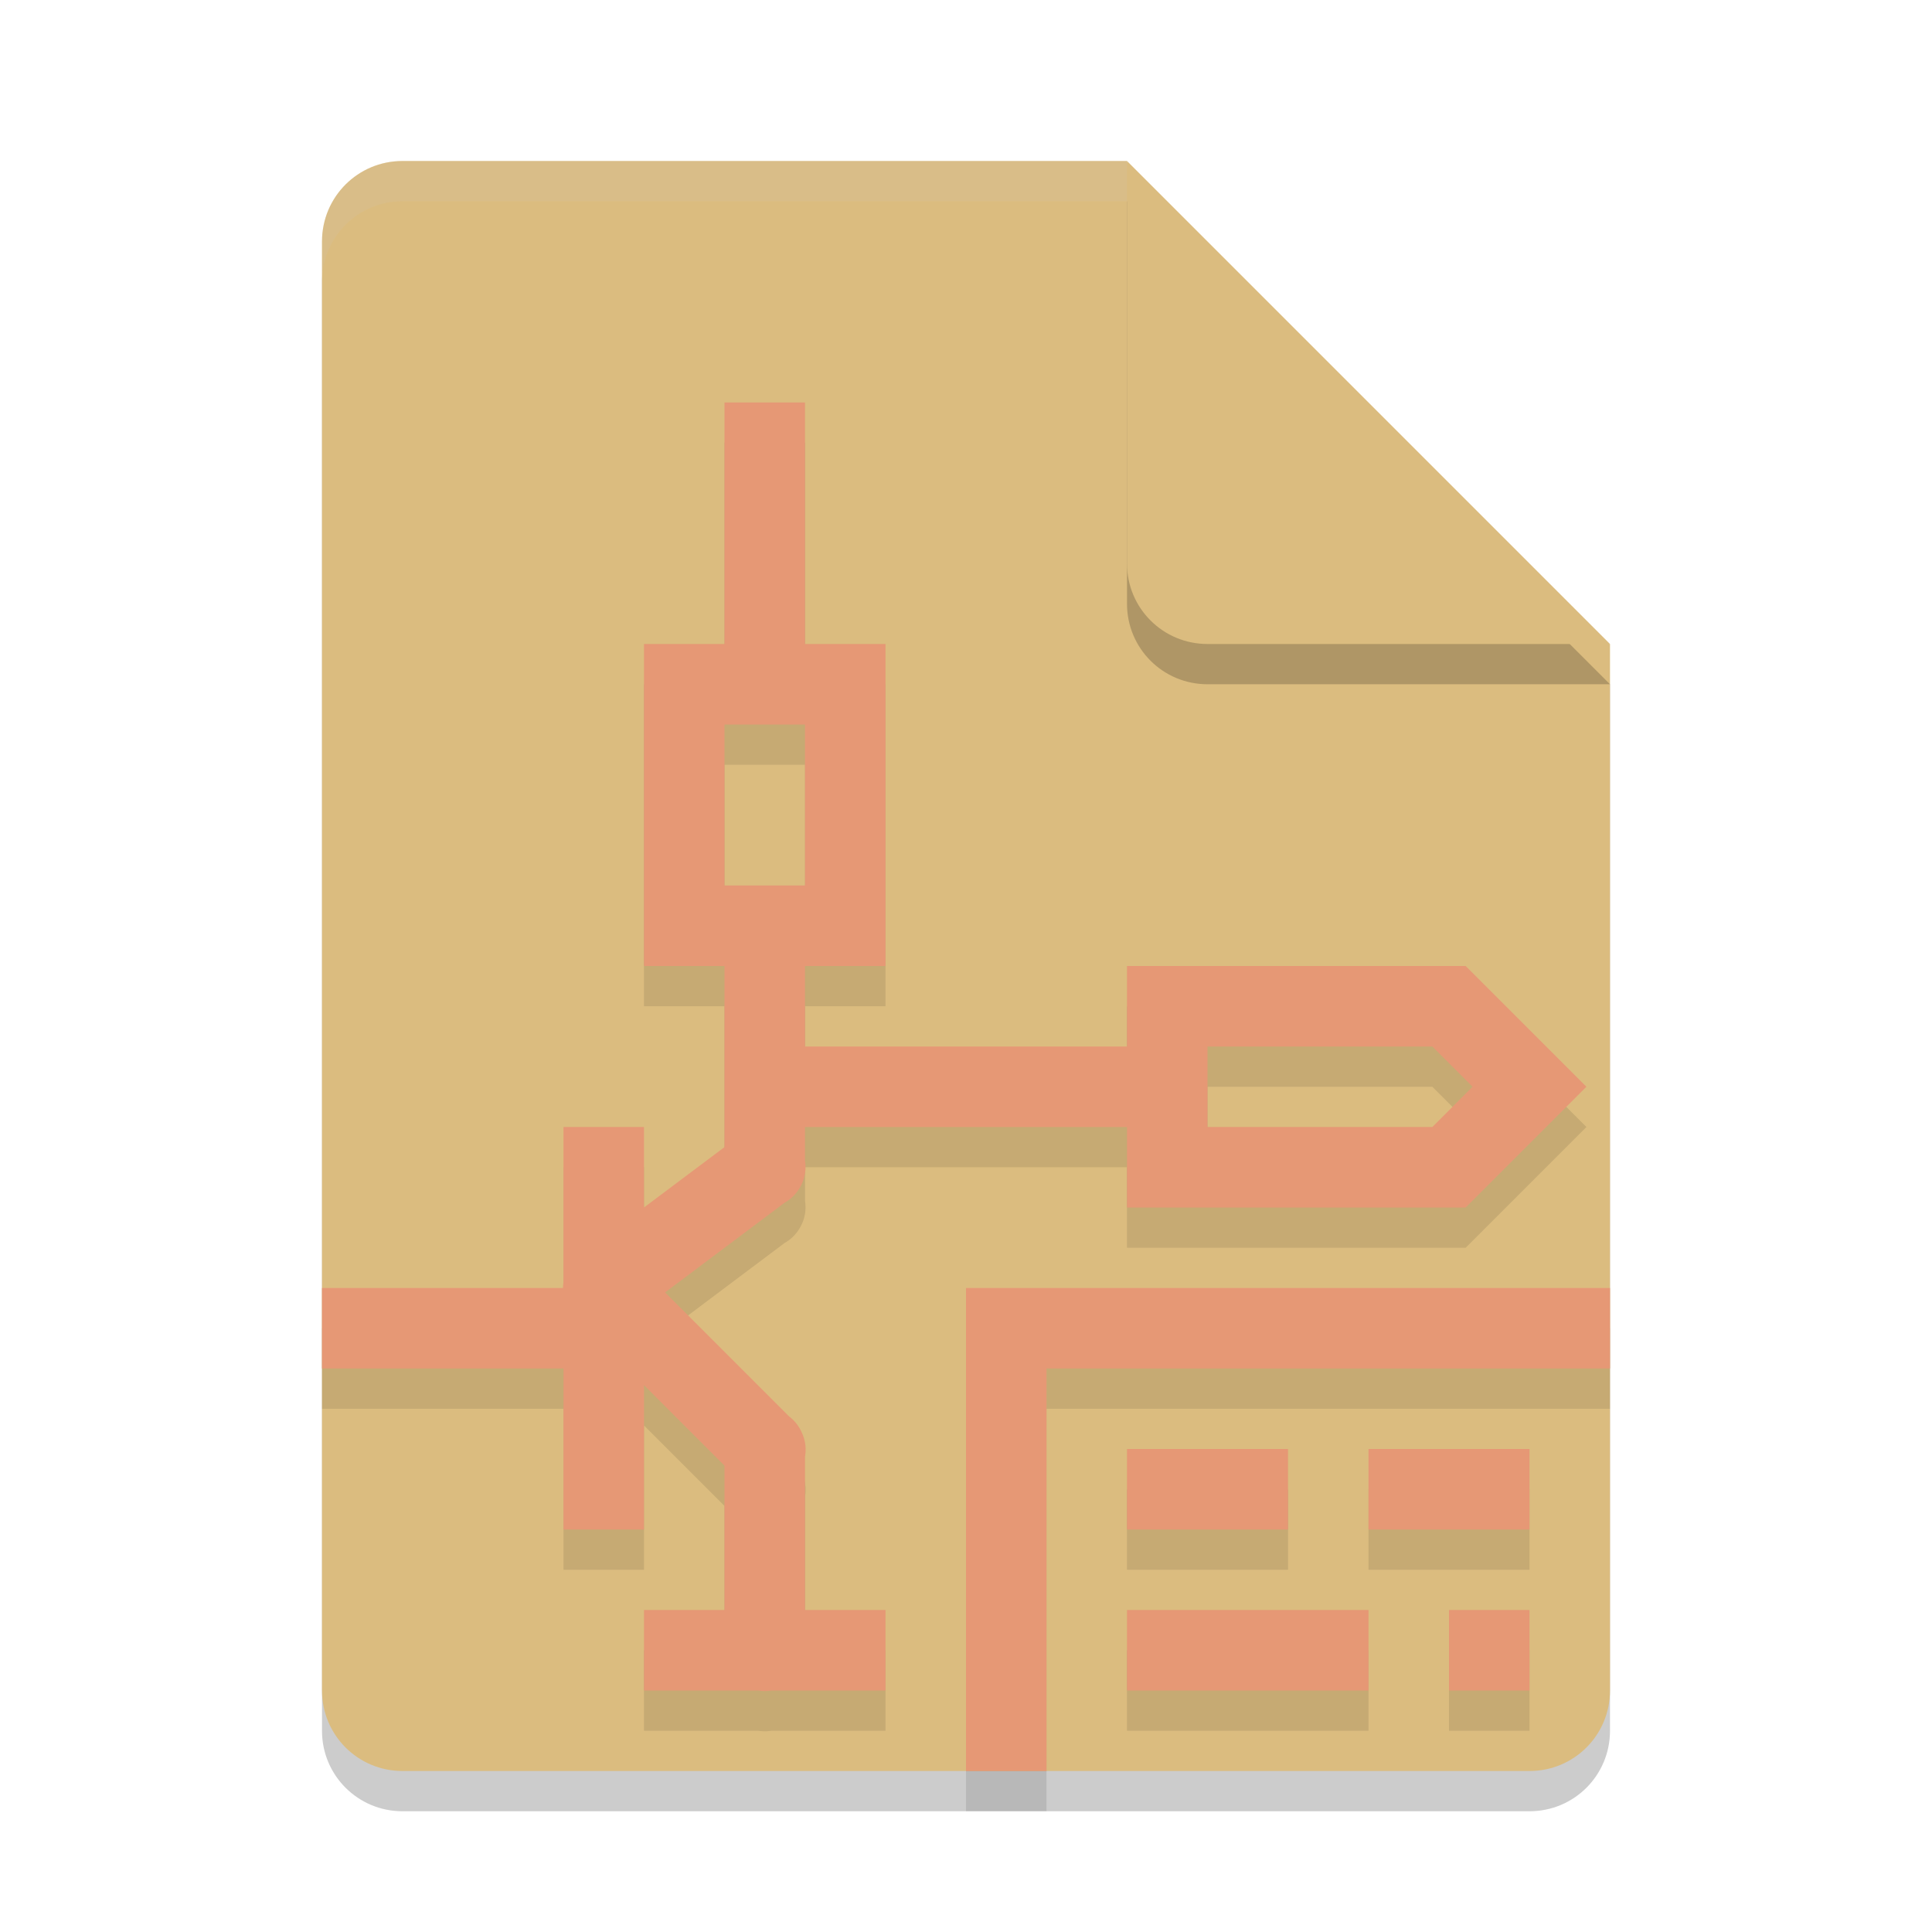 <svg xmlns="http://www.w3.org/2000/svg" width="24" height="24" version="1.1">
 <path style="opacity:0.2" d="m 5,2.5 c -0.554,0 -1,0.446 -1,1 v 18 c 0,0.554 0.446,1 1,1 h 14 c 0.554,0 1,-0.446 1,-1 v -13 l -6,-6 z"/>
 <path style="fill:#dbbc7f" d="M 5,2 C 4.446,2 4,2.446 4,3 v 18 c 0,0.554 0.446,1 1,1 h 14 c 0.554,0 1,-0.446 1,-1 V 8 L 15,7 14,2 Z"/>
 <path style="opacity:0.2" d="m 20,8.5 -6,-6 v 5 c 0,0.554 0.446,1 1,1 z"/>
 <path style="fill:#dbbc7f" d="M 20,8 14,2 v 5 c 0,0.554 0.446,1 1,1 z"/>
 <path style="opacity:0.2;fill:#d3c6aa" d="M 5,2 C 4.446,2 4,2.446 4,3 v 0.5 c 0,-0.554 0.446,-1 1,-1 h 9 V 2 Z"/>
 <path style="opacity:0.1" d="M 9,5.5 V 6 8.5 H 8 v 4 h 1 v 2.25 L 8,15.5 V 15 14.5 H 7 V 15 16.426 A 0.5,0.5 0 0 0 6.994,16.5 H 4.5 4 v 1 H 4.5 7 V 19 19.5 H 8 V 19 17.707 l 1,1 V 20.5 H 8.5 8 v 1 h 0.5 0.92 a 0.5,0.5 0 0 0 0.162,0 H 10.5 11 v -1 H 10.5 10 V 18.596 A 0.5,0.5 0 0 0 9.955,18.285 0.5,0.5 0 0 0 9.801,18.094 L 8.262,16.555 9.746,15.441 A 0.5,0.5 0 0 0 9.928,15.266 0.5,0.5 0 0 0 10,14.918 V 14.5 h 4 v 1 h 4.207 l 1.5,-1.5 -1.5,-1.5 H 14 v 0.5 0.5 h -4 v -1 h 0.5 0.5 v -1 -3 H 10 V 6 5.5 Z m 0,4 h 1 v 2 H 9 Z m 6,4 h 2.793 l 0.5,0.5 -0.5,0.5 H 15 Z m -3,3 v 6 h 1 v -5 h 7 v -1 z m 2,2 v 1 h 2 v -1 z m 3,0 v 1 h 2 v -1 z m -3,2 v 1 h 3 v -1 z m 4,0 v 1 h 1 v -1 z"/>
 <path style="fill:#e69875" d="M 9 5 L 9 5.5 L 9 8 L 8 8 L 8 12 L 9 12 L 9 14.25 L 8 15 L 8 14.5 L 8 14 L 7 14 L 7 14.5 L 7 15.926 A 0.5 0.5 0 0 0 6.994 16 L 4.5 16 L 4 16 L 4 17 L 4.5 17 L 7 17 L 7 18.5 L 7 19 L 8 19 L 8 18.5 L 8 17.207 L 9 18.207 L 9 20 L 8.5 20 L 8 20 L 8 21 L 8.5 21 L 9.42 21 A 0.5 0.5 0 0 0 9.582 21 L 10.5 21 L 11 21 L 11 20 L 10.5 20 L 10 20 L 10 18.096 A 0.5 0.5 0 0 0 9.955 17.785 A 0.5 0.5 0 0 0 9.801 17.594 L 8.262 16.055 L 9.746 14.941 A 0.5 0.5 0 0 0 9.928 14.766 A 0.5 0.5 0 0 0 10 14.418 L 10 14 L 14 14 L 14 15 L 18.207 15 L 19.707 13.5 L 18.207 12 L 14 12 L 14 12.5 L 14 13 L 10 13 L 10 12 L 10.5 12 L 11 12 L 11 11 L 11 8 L 10 8 L 10 5.5 L 10 5 L 9 5 z M 9 9 L 10 9 L 10 11 L 9 11 L 9 9 z M 15 13 L 17.793 13 L 18.293 13.5 L 17.793 14 L 15 14 L 15 13 z M 12 16 L 12 22 L 13 22 L 13 17 L 20 17 L 20 16 L 12 16 z M 14 18 L 14 19 L 16 19 L 16 18 L 14 18 z M 17 18 L 17 19 L 19 19 L 19 18 L 17 18 z M 14 20 L 14 21 L 17 21 L 17 20 L 14 20 z M 18 20 L 18 21 L 19 21 L 19 20 L 18 20 z"/>
</svg>
